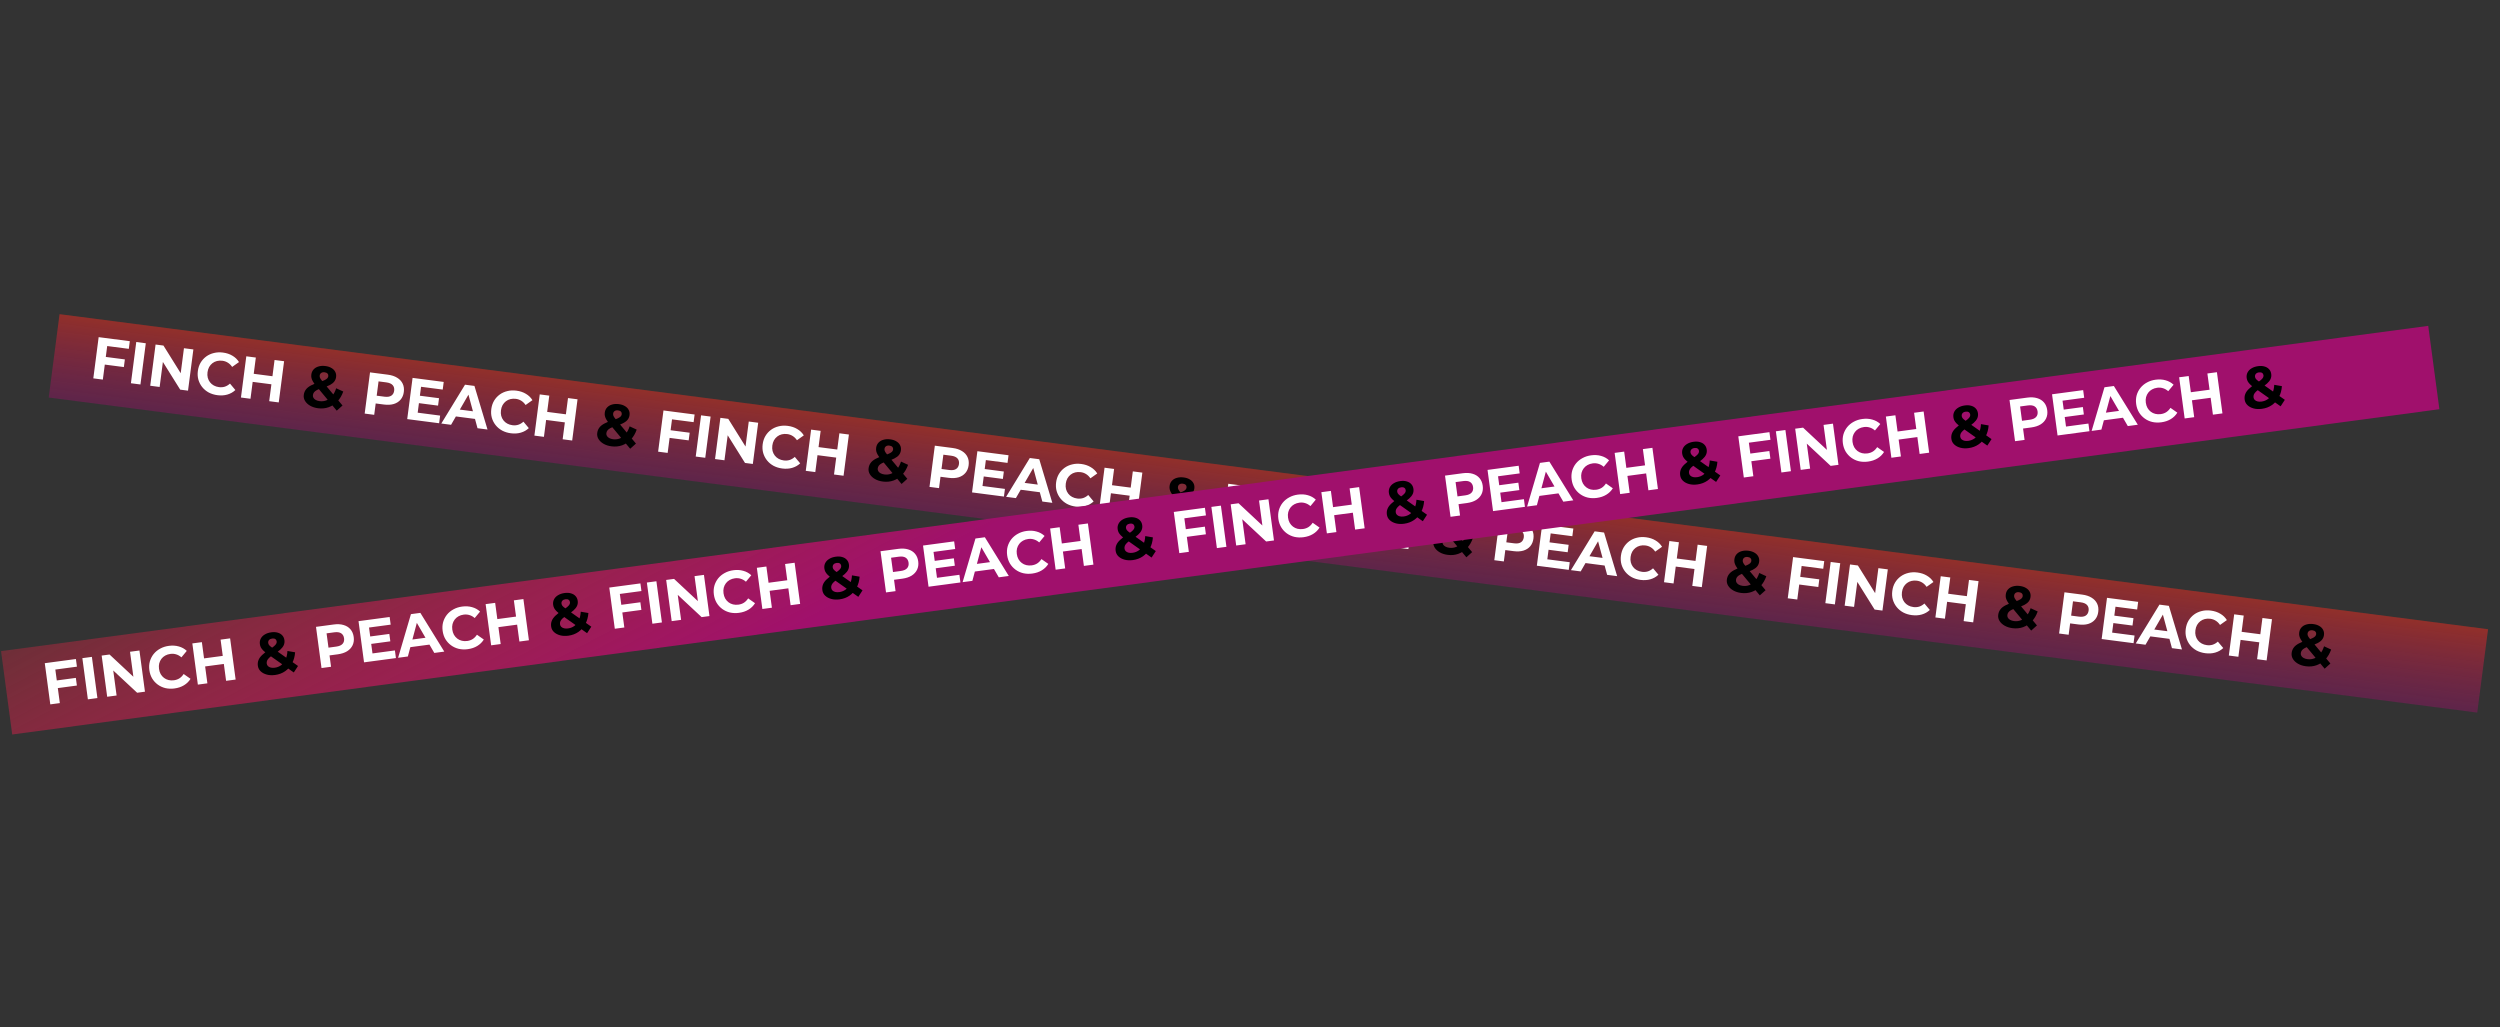 <svg width="1516" height="623" viewBox="0 0 1516 623" fill="none" xmlns="http://www.w3.org/2000/svg">
<rect x="0" y="0" width="1516" height="623" fill="#333333" stroke="none"/>
<rect x="36.104" y="190.503" width="1485" height="51" transform="rotate(7.392 36.104 190.503)" fill="url(#paint0_linear_43_1689)"/>
<path d="M63.721 216.387L75.716 217.944L75.114 222.585L63.118 221.028L63.721 216.387ZM62.365 230.187L56.582 229.436L59.825 204.446L78.711 206.897L78.109 211.538L65.007 209.838L62.365 230.187ZM79.383 232.396L82.626 207.406L88.41 208.156L85.166 233.147L79.383 232.396ZM91.097 233.916L94.341 208.926L99.124 209.547L111.533 229.454L109.213 229.153L111.548 211.16L117.26 211.901L114.017 236.891L109.268 236.275L96.824 216.364L99.144 216.665L96.809 234.658L91.097 233.916ZM131.833 239.639C129.906 239.389 128.149 238.847 126.563 238.012C125.004 237.156 123.694 236.066 122.631 234.742C121.569 233.418 120.794 231.926 120.308 230.266C119.845 228.609 119.736 226.84 119.98 224.96C120.224 223.079 120.781 221.397 121.652 219.913C122.546 218.432 123.676 217.187 125.041 216.178C126.43 215.172 127.985 214.467 129.708 214.061C131.434 213.632 133.272 213.544 135.224 213.797C137.39 214.078 139.292 214.712 140.93 215.699C142.596 216.666 143.929 217.952 144.931 219.558L140.773 222.504C140.043 221.417 139.185 220.567 138.2 219.955C137.218 219.319 136.108 218.921 134.87 218.761C133.704 218.609 132.608 218.661 131.583 218.915C130.558 219.169 129.642 219.607 128.835 220.228C128.028 220.849 127.359 221.622 126.828 222.545C126.321 223.471 125.99 224.53 125.835 225.72C125.681 226.91 125.731 228.017 125.985 229.042C126.263 230.071 126.712 230.988 127.334 231.795C127.955 232.602 128.729 233.259 129.655 233.766C130.582 234.274 131.628 234.603 132.794 234.754C134.032 234.915 135.205 234.825 136.314 234.485C137.426 234.121 138.475 233.495 139.462 232.607L142.73 236.516C141.352 237.813 139.732 238.729 137.872 239.262C136.036 239.798 134.023 239.924 131.833 239.639ZM166.492 218.291L172.275 219.042L169.032 244.032L163.248 243.281L166.492 218.291ZM151.895 241.808L146.112 241.057L149.356 216.067L155.139 216.817L151.895 241.808ZM165.007 233.091L152.797 231.506L153.432 226.615L165.641 228.2L165.007 233.091ZM221.139 250.795L224.383 225.805L235.2 227.209C237.437 227.499 239.317 228.119 240.84 229.066C242.365 229.99 243.481 231.188 244.185 232.659C244.89 234.13 245.12 235.805 244.876 237.686C244.635 239.542 243.986 241.091 242.929 242.334C241.873 243.576 240.487 244.461 238.773 244.989C237.062 245.493 235.088 245.6 232.85 245.309L225.246 244.322L228.155 242.05L226.922 251.546L221.139 250.795ZM228.072 242.692L225.858 239.61L233.141 240.555C234.926 240.787 236.308 240.579 237.288 239.932C238.267 239.284 238.845 238.282 239.021 236.926C239.2 235.545 238.899 234.417 238.117 233.541C237.335 232.665 236.052 232.111 234.267 231.88L226.984 230.934L229.911 228.519L228.072 242.692ZM254.194 239.912L266.225 241.473L265.642 245.971L253.611 244.41L254.194 239.912ZM253.288 250.249L266.89 252.014L266.288 256.655L246.938 254.144L250.182 229.154L269.067 231.605L268.465 236.246L255.327 234.541L253.288 250.249ZM267.605 256.826L281.987 233.282L287.699 234.023L295.63 260.464L289.561 259.676L283.285 236.427L285.57 236.724L273.531 257.596L267.605 256.826ZM273.869 252.194L275.974 248.002L288.827 249.671L289.828 254.266L273.869 252.194ZM309.778 262.736C307.85 262.486 306.094 261.943 304.508 261.108C302.949 260.252 301.638 259.163 300.576 257.839C299.514 256.515 298.739 255.023 298.253 253.363C297.79 251.705 297.681 249.936 297.925 248.056C298.169 246.176 298.726 244.494 299.597 243.009C300.491 241.528 301.62 240.283 302.986 239.275C304.375 238.269 305.93 237.563 307.653 237.158C309.378 236.728 311.217 236.64 313.169 236.893C315.335 237.175 317.237 237.809 318.875 238.796C320.541 239.762 321.874 241.049 322.876 242.655L318.718 245.6C317.988 244.513 317.13 243.664 316.145 243.052C315.162 242.416 314.052 242.018 312.815 241.857C311.649 241.706 310.553 241.757 309.528 242.011C308.502 242.266 307.586 242.703 306.78 243.325C305.973 243.946 305.304 244.718 304.773 245.642C304.265 246.568 303.934 247.626 303.78 248.816C303.626 250.006 303.675 251.114 303.93 252.139C304.207 253.167 304.657 254.085 305.278 254.892C305.9 255.698 306.674 256.355 307.6 256.863C308.526 257.37 309.573 257.7 310.739 257.851C311.977 258.012 313.15 257.922 314.259 257.582C315.371 257.218 316.42 256.592 317.407 255.703L320.675 259.613C319.296 260.91 317.677 261.825 315.817 262.358C313.981 262.894 311.968 263.02 309.778 262.736ZM344.437 241.388L350.22 242.138L346.977 267.129L341.193 266.378L344.437 241.388ZM329.84 264.904L324.057 264.154L327.3 239.163L333.084 239.914L329.84 264.904ZM342.951 256.187L330.742 254.603L331.377 249.712L343.586 251.296L342.951 256.187ZM406.223 260.842L418.218 262.399L417.616 267.04L405.62 265.483L406.223 260.842ZM404.867 274.643L399.084 273.892L402.327 248.902L421.213 251.353L420.611 255.994L407.508 254.293L404.867 274.643ZM421.885 276.851L425.128 251.861L430.912 252.612L427.668 277.602L421.885 276.851ZM433.599 278.372L436.843 253.381L441.626 254.002L454.035 273.909L451.715 273.608L454.05 255.615L459.762 256.356L456.519 281.347L451.77 280.73L439.326 260.819L441.646 261.12L439.311 279.113L433.599 278.372ZM474.335 284.095C472.407 283.845 470.651 283.302 469.065 282.467C467.506 281.611 466.196 280.521 465.133 279.198C464.071 277.874 463.296 276.382 462.81 274.721C462.347 273.064 462.238 271.295 462.482 269.415C462.726 267.535 463.283 265.853 464.154 264.368C465.048 262.887 466.177 261.642 467.543 260.633C468.932 259.628 470.487 258.922 472.21 258.517C473.936 258.087 475.774 257.999 477.726 258.252C479.892 258.533 481.794 259.168 483.432 260.155C485.098 261.121 486.431 262.407 487.433 264.014L483.275 266.959C482.545 265.872 481.687 265.023 480.702 264.411C479.72 263.775 478.61 263.377 477.372 263.216C476.206 263.065 475.11 263.116 474.085 263.37C473.06 263.624 472.144 264.062 471.337 264.683C470.53 265.305 469.861 266.077 469.33 267C468.823 267.927 468.492 268.985 468.337 270.175C468.183 271.365 468.233 272.473 468.487 273.498C468.765 274.526 469.214 275.444 469.836 276.25C470.457 277.057 471.231 277.714 472.157 278.222C473.084 278.729 474.13 279.059 475.296 279.21C476.534 279.371 477.707 279.281 478.816 278.941C479.928 278.577 480.977 277.951 481.964 277.062L485.232 280.971C483.854 282.269 482.234 283.184 480.374 283.717C478.538 284.253 476.525 284.379 474.335 284.095ZM508.994 262.746L514.777 263.497L511.534 288.487L505.75 287.737L508.994 262.746ZM494.397 286.263L488.614 285.513L491.858 260.522L497.641 261.273L494.397 286.263ZM507.509 277.546L495.299 275.962L495.934 271.071L508.143 272.655L507.509 277.546ZM563.641 295.251L566.885 270.26L577.702 271.664C579.939 271.955 581.819 272.574 583.342 273.522C584.867 274.446 585.982 275.643 586.687 277.114C587.392 278.585 587.622 280.261 587.378 282.141C587.137 283.997 586.488 285.547 585.431 286.789C584.375 288.031 582.989 288.916 581.275 289.444C579.564 289.948 577.59 290.055 575.352 289.765L567.748 288.778L570.657 286.505L569.424 296.001L563.641 295.251ZM570.574 287.148L568.36 284.065L575.643 285.01C577.428 285.242 578.81 285.034 579.79 284.387C580.769 283.74 581.347 282.738 581.523 281.381C581.702 280.001 581.401 278.872 580.619 277.997C579.837 277.121 578.554 276.567 576.769 276.335L569.486 275.39L572.413 272.975L570.574 287.148ZM596.696 284.367L608.727 285.929L608.144 290.427L596.113 288.865L596.696 284.367ZM595.79 294.704L609.392 296.47L608.79 301.111L589.44 298.599L592.684 273.609L611.569 276.06L610.967 280.701L597.829 278.996L595.79 294.704ZM610.107 301.282L624.489 277.737L630.201 278.479L638.132 304.919L632.063 304.132L625.787 280.882L628.072 281.179L616.033 302.051L610.107 301.282ZM616.371 296.65L618.476 292.458L631.329 294.126L632.33 298.721L616.371 296.65ZM652.28 307.191C650.352 306.941 648.596 306.399 647.01 305.563C645.451 304.708 644.14 303.618 643.078 302.294C642.016 300.97 641.241 299.478 640.755 297.818C640.292 296.161 640.183 294.392 640.427 292.512C640.671 290.631 641.228 288.949 642.099 287.465C642.993 285.984 644.122 284.739 645.488 283.73C646.877 282.724 648.432 282.019 650.155 281.613C651.88 281.184 653.719 281.096 655.671 281.349C657.837 281.63 659.739 282.264 661.377 283.251C663.043 284.218 664.376 285.504 665.378 287.11L661.22 290.056C660.49 288.969 659.632 288.119 658.647 287.507C657.664 286.871 656.554 286.473 655.317 286.313C654.151 286.161 653.055 286.213 652.03 286.467C651.004 286.721 650.088 287.159 649.282 287.78C648.475 288.401 647.806 289.174 647.275 290.097C646.767 291.023 646.436 292.082 646.282 293.272C646.128 294.462 646.177 295.569 646.432 296.594C646.709 297.623 647.159 298.54 647.78 299.347C648.402 300.154 649.176 300.811 650.102 301.318C651.028 301.826 652.075 302.155 653.241 302.306C654.479 302.467 655.652 302.377 656.761 302.037C657.873 301.673 658.922 301.047 659.909 300.159L663.177 304.068C661.798 305.365 660.179 306.281 658.319 306.814C656.483 307.35 654.47 307.476 652.28 307.191ZM686.939 285.843L692.722 286.594L689.479 311.584L683.695 310.833L686.939 285.843ZM672.342 309.36L666.559 308.609L669.802 283.619L675.586 284.369L672.342 309.36ZM685.453 300.643L673.244 299.058L673.879 294.167L686.088 295.752L685.453 300.643ZM748.725 305.298L760.72 306.855L760.118 311.496L748.122 309.939L748.725 305.298ZM747.369 319.098L741.586 318.347L744.829 293.357L763.715 295.808L763.113 300.449L750.01 298.749L747.369 319.098ZM764.387 321.307L767.63 296.316L773.414 297.067L770.17 322.057L764.387 321.307ZM776.101 322.827L779.345 297.837L784.128 298.458L796.537 318.365L794.217 318.063L796.552 300.07L802.264 300.812L799.021 325.802L794.272 325.186L781.828 305.274L784.148 305.576L781.813 323.569L776.101 322.827ZM816.837 328.55C814.909 328.3 813.153 327.757 811.567 326.922C810.008 326.067 808.698 324.977 807.635 323.653C806.573 322.329 805.798 320.837 805.312 319.177C804.849 317.519 804.74 315.751 804.984 313.87C805.228 311.99 805.785 310.308 806.656 308.824C807.55 307.342 808.679 306.097 810.045 305.089C811.434 304.083 812.989 303.378 814.712 302.972C816.438 302.542 818.276 302.454 820.228 302.708C822.394 302.989 824.296 303.623 825.934 304.61C827.6 305.576 828.933 306.863 829.935 308.469L825.777 311.414C825.047 310.327 824.189 309.478 823.204 308.866C822.222 308.23 821.112 307.832 819.874 307.671C818.708 307.52 817.612 307.571 816.587 307.826C815.562 308.08 814.646 308.518 813.839 309.139C813.032 309.76 812.363 310.533 811.832 311.456C811.325 312.382 810.994 313.44 810.839 314.63C810.685 315.82 810.734 316.928 810.989 317.953C811.267 318.982 811.716 319.899 812.338 320.706C812.959 321.513 813.733 322.17 814.659 322.677C815.586 323.185 816.632 323.514 817.798 323.665C819.036 323.826 820.209 323.736 821.318 323.396C822.43 323.032 823.479 322.406 824.466 321.518L827.734 325.427C826.356 326.724 824.736 327.639 822.876 328.172C821.04 328.709 819.027 328.834 816.837 328.55ZM851.496 307.202L857.279 307.952L854.036 332.943L848.252 332.192L851.496 307.202ZM836.899 330.719L831.116 329.968L834.36 304.978L840.143 305.728L836.899 330.719ZM850.01 322.002L837.801 320.417L838.436 315.526L850.645 317.111L850.01 322.002ZM906.143 339.706L909.386 314.716L920.204 316.12C922.441 316.41 924.321 317.029 925.844 317.977C927.369 318.901 928.484 320.099 929.189 321.57C929.894 323.041 930.124 324.716 929.88 326.596C929.639 328.453 928.99 330.002 927.933 331.245C926.877 332.487 925.491 333.372 923.777 333.9C922.066 334.404 920.092 334.51 917.854 334.22L910.25 333.233L913.159 330.96L911.926 340.457L906.143 339.706ZM913.076 331.603L910.862 328.521L918.145 329.466C919.93 329.697 921.312 329.49 922.292 328.842C923.271 328.195 923.849 327.193 924.025 325.836C924.204 324.456 923.903 323.328 923.121 322.452C922.339 321.576 921.056 321.022 919.271 320.791L911.988 319.845L914.915 317.43L913.076 331.603ZM939.198 328.822L951.229 330.384L950.646 334.882L938.614 333.321L939.198 328.822ZM938.292 339.16L951.894 340.925L951.292 345.566L931.942 343.055L935.186 318.064L954.071 320.516L953.469 325.157L940.331 323.452L938.292 339.16ZM952.609 345.737L966.991 322.193L972.703 322.934L980.634 349.375L974.565 348.587L968.289 325.338L970.574 325.634L958.535 346.506L952.609 345.737ZM958.873 341.105L960.978 336.913L973.831 338.581L974.832 343.176L958.873 341.105ZM994.782 351.647C992.854 351.397 991.098 350.854 989.512 350.019C987.953 349.163 986.642 348.073 985.58 346.75C984.517 345.426 983.743 343.934 983.257 342.273C982.794 340.616 982.685 338.847 982.929 336.967C983.173 335.087 983.73 333.404 984.601 331.92C985.495 330.439 986.624 329.194 987.99 328.185C989.378 327.18 990.934 326.474 992.657 326.068C994.382 325.639 996.221 325.551 998.173 325.804C1000.34 326.085 1002.24 326.719 1003.88 327.707C1005.54 328.673 1006.88 329.959 1007.88 331.566L1003.72 334.511C1002.99 333.424 1002.13 332.574 1001.15 331.963C1000.17 331.327 999.056 330.929 997.819 330.768C996.653 330.617 995.557 330.668 994.532 330.922C993.506 331.176 992.59 331.614 991.784 332.235C990.977 332.857 990.308 333.629 989.777 334.552C989.269 335.479 988.938 336.537 988.784 337.727C988.629 338.917 988.679 340.025 988.933 341.05C989.211 342.078 989.661 342.996 990.282 343.802C990.904 344.609 991.678 345.266 992.604 345.774C993.53 346.281 994.577 346.61 995.743 346.762C996.981 346.922 998.154 346.833 999.263 346.493C1000.37 346.129 1001.42 345.503 1002.41 344.614L1005.68 348.523C1004.3 349.821 1002.68 350.736 1000.82 351.269C998.985 351.805 996.972 351.931 994.782 351.647ZM1029.44 330.298L1035.22 331.049L1031.98 356.039L1026.2 355.289L1029.44 330.298ZM1014.84 353.815L1009.06 353.064L1012.3 328.074L1018.09 328.825L1014.84 353.815ZM1027.96 345.098L1015.75 343.514L1016.38 338.623L1028.59 340.207L1027.96 345.098ZM1091.23 349.753L1103.22 351.31L1102.62 355.951L1090.62 354.394L1091.23 349.753ZM1089.87 363.553L1084.09 362.803L1087.33 337.812L1106.22 340.264L1105.61 344.905L1092.51 343.204L1089.87 363.553ZM1106.89 365.762L1110.13 340.772L1115.92 341.522L1112.67 366.513L1106.89 365.762ZM1118.6 367.283L1121.85 342.292L1126.63 342.913L1139.04 362.82L1136.72 362.519L1139.05 344.526L1144.77 345.267L1141.52 370.258L1136.77 369.641L1124.33 349.73L1126.65 350.031L1124.31 368.024L1118.6 367.283ZM1159.34 373.006C1157.41 372.755 1155.65 372.213 1154.07 371.378C1152.51 370.522 1151.2 369.432 1150.14 368.108C1149.07 366.785 1148.3 365.293 1147.81 363.632C1147.35 361.975 1147.24 360.206 1147.49 358.326C1147.73 356.446 1148.29 354.763 1149.16 353.279C1150.05 351.798 1151.18 350.553 1152.55 349.544C1153.94 348.539 1155.49 347.833 1157.21 347.427C1158.94 346.998 1160.78 346.91 1162.73 347.163C1164.9 347.444 1166.8 348.078 1168.44 349.065C1170.1 350.032 1171.44 351.318 1172.44 352.925L1168.28 355.87C1167.55 354.783 1166.69 353.933 1165.71 353.321C1164.72 352.686 1163.61 352.287 1162.38 352.127C1161.21 351.975 1160.11 352.027 1159.09 352.281C1158.06 352.535 1157.15 352.973 1156.34 353.594C1155.53 354.216 1154.87 354.988 1154.33 355.911C1153.83 356.838 1153.5 357.896 1153.34 359.086C1153.19 360.276 1153.24 361.383 1153.49 362.409C1153.77 363.437 1154.22 364.355 1154.84 365.161C1155.46 365.968 1156.23 366.625 1157.16 367.132C1158.09 367.64 1159.13 367.969 1160.3 368.121C1161.54 368.281 1162.71 368.192 1163.82 367.852C1164.93 367.488 1165.98 366.862 1166.97 365.973L1170.24 369.882C1168.86 371.18 1167.24 372.095 1165.38 372.628C1163.54 373.164 1161.53 373.29 1159.34 373.006ZM1194 351.657L1199.78 352.408L1196.54 377.398L1190.75 376.648L1194 351.657ZM1179.4 375.174L1173.62 374.423L1176.86 349.433L1182.65 350.184L1179.4 375.174ZM1192.51 366.457L1180.3 364.872L1180.94 359.981L1193.15 361.566L1192.51 366.457ZM1248.64 384.162L1251.89 359.171L1262.71 360.575C1264.94 360.866 1266.82 361.485 1268.35 362.433C1269.87 363.357 1270.99 364.554 1271.69 366.025C1272.4 367.496 1272.63 369.172 1272.38 371.052C1272.14 372.908 1271.49 374.458 1270.44 375.7C1269.38 376.942 1267.99 377.827 1266.28 378.355C1264.57 378.859 1262.59 378.966 1260.36 378.675L1252.75 377.688L1255.66 375.416L1254.43 384.912L1248.64 384.162ZM1255.58 376.058L1253.36 372.976L1260.65 373.921C1262.43 374.153 1263.81 373.945 1264.79 373.298C1265.77 372.65 1266.35 371.649 1266.53 370.292C1266.71 368.911 1266.4 367.783 1265.62 366.907C1264.84 366.031 1263.56 365.478 1261.77 365.246L1254.49 364.301L1257.42 361.885L1255.58 376.058ZM1281.7 373.278L1293.73 374.839L1293.15 379.338L1281.12 377.776L1281.7 373.278ZM1280.79 383.615L1294.4 385.381L1293.79 390.022L1274.44 387.51L1277.69 362.52L1296.57 364.971L1295.97 369.612L1282.83 367.907L1280.79 383.615ZM1295.11 390.193L1309.49 366.648L1315.21 367.389L1323.14 393.83L1317.07 393.042L1310.79 369.793L1313.08 370.09L1301.04 390.962L1295.11 390.193ZM1301.38 385.56L1303.48 381.369L1316.33 383.037L1317.33 387.632L1301.38 385.56ZM1337.28 396.102C1335.36 395.852 1333.6 395.309 1332.01 394.474C1330.46 393.619 1329.14 392.529 1328.08 391.205C1327.02 389.881 1326.25 388.389 1325.76 386.729C1325.3 385.071 1325.19 383.303 1325.43 381.422C1325.68 379.542 1326.23 377.86 1327.1 376.376C1328 374.894 1329.13 373.649 1330.49 372.641C1331.88 371.635 1333.44 370.93 1335.16 370.524C1336.88 370.094 1338.72 370.006 1340.67 370.26C1342.84 370.541 1344.74 371.175 1346.38 372.162C1348.05 373.128 1349.38 374.415 1350.38 376.021L1346.22 378.966C1345.49 377.879 1344.64 377.03 1343.65 376.418C1342.67 375.782 1341.56 375.384 1340.32 375.223C1339.15 375.072 1338.06 375.123 1337.03 375.378C1336.01 375.632 1335.09 376.069 1334.29 376.691C1333.48 377.312 1332.81 378.084 1332.28 379.008C1331.77 379.934 1331.44 380.992 1331.29 382.182C1331.13 383.372 1331.18 384.48 1331.44 385.505C1331.71 386.534 1332.16 387.451 1332.78 388.258C1333.41 389.064 1334.18 389.722 1335.11 390.229C1336.03 390.736 1337.08 391.066 1338.24 391.217C1339.48 391.378 1340.66 391.288 1341.76 390.948C1342.88 390.584 1343.93 389.958 1344.91 389.07L1348.18 392.979C1346.8 394.276 1345.18 395.191 1343.32 395.724C1341.49 396.26 1339.47 396.386 1337.28 396.102ZM1371.94 374.754L1377.73 375.504L1374.48 400.495L1368.7 399.744L1371.94 374.754ZM1357.35 398.271L1351.56 397.52L1354.81 372.53L1360.59 373.28L1357.35 398.271ZM1370.46 389.554L1358.25 387.969L1358.88 383.078L1371.09 384.663L1370.46 389.554Z" fill="white"/>
<path d="M192.853 247.56C191.021 247.322 189.429 246.813 188.078 246.032C186.727 245.252 185.702 244.296 185.002 243.164C184.302 242.033 184.038 240.801 184.211 239.468C184.372 238.23 184.789 237.159 185.463 236.254C186.14 235.326 187.129 234.51 188.431 233.808C189.735 233.082 191.357 232.421 193.298 231.826C194.711 231.38 195.83 230.969 196.653 230.592C197.476 230.214 198.071 229.832 198.436 229.443C198.804 229.031 199.017 228.599 199.076 228.147C199.156 227.528 199.007 227.001 198.628 226.564C198.273 226.131 197.69 225.862 196.881 225.757C196.024 225.645 195.33 225.773 194.799 226.14C194.267 226.506 193.958 227.023 193.871 227.689C193.825 228.046 193.85 228.413 193.947 228.788C194.046 229.14 194.269 229.568 194.615 230.073C194.964 230.554 195.462 231.187 196.111 231.973L207.699 245.893L204.206 249.033L191.428 233.652C190.693 232.783 190.12 231.982 189.706 231.251C189.293 230.52 189.009 229.817 188.855 229.144C188.724 228.473 188.703 227.793 188.793 227.103C188.95 225.889 189.411 224.86 190.174 224.015C190.937 223.17 191.934 222.573 193.165 222.225C194.399 221.853 195.802 221.769 197.372 221.972C198.824 222.161 200.043 222.561 201.028 223.173C202.041 223.764 202.789 224.527 203.272 225.461C203.78 226.398 203.957 227.462 203.802 228.652C203.666 229.699 203.279 230.629 202.641 231.441C202.007 232.23 201.08 232.933 199.863 233.549C198.669 234.169 197.129 234.755 195.242 235.309C193.957 235.699 192.924 236.109 192.142 236.54C191.387 236.951 190.82 237.397 190.443 237.881C190.066 238.364 189.835 238.927 189.752 239.57C189.675 240.165 189.784 240.724 190.079 241.246C190.398 241.771 190.874 242.208 191.506 242.557C192.139 242.905 192.907 243.138 193.811 243.255C195.263 243.444 196.639 243.283 197.94 242.774C199.243 242.242 200.398 241.363 201.404 240.138C202.437 238.893 203.257 237.33 203.864 235.448L208.146 237.42C207.331 239.782 206.165 241.773 204.648 243.391C203.131 245.009 201.369 246.184 199.362 246.916C197.355 247.648 195.186 247.862 192.853 247.56ZM370.798 270.656C368.966 270.418 367.374 269.909 366.023 269.129C364.672 268.348 363.647 267.393 362.947 266.261C362.246 265.129 361.983 263.897 362.156 262.564C362.316 261.327 362.734 260.256 363.408 259.351C364.085 258.422 365.074 257.607 366.375 256.904C367.68 256.178 369.302 255.518 371.243 254.923C372.656 254.477 373.774 254.065 374.598 253.688C375.421 253.311 376.015 252.928 376.38 252.54C376.749 252.128 376.962 251.696 377.021 251.244C377.101 250.625 376.952 250.097 376.573 249.661C376.217 249.227 375.635 248.958 374.826 248.853C373.969 248.742 373.275 248.87 372.743 249.236C372.212 249.603 371.903 250.119 371.816 250.786C371.77 251.143 371.795 251.509 371.891 251.885C371.991 252.236 372.214 252.665 372.56 253.169C372.909 253.65 373.407 254.284 374.056 255.07L385.644 268.989L382.151 272.13L369.372 256.749C368.638 255.879 368.065 255.079 367.651 254.347C367.238 253.616 366.954 252.914 366.799 252.24C366.669 251.57 366.648 250.89 366.738 250.199C366.895 248.985 367.355 247.956 368.118 247.111C368.882 246.267 369.879 245.67 371.11 245.322C372.344 244.949 373.746 244.865 375.317 245.069C376.769 245.257 377.988 245.658 378.973 246.27C379.985 246.861 380.734 247.623 381.217 248.557C381.725 249.495 381.901 250.558 381.747 251.748C381.611 252.795 381.224 253.725 380.586 254.538C379.951 255.327 379.025 256.029 377.808 256.646C376.614 257.265 375.074 257.852 373.187 258.406C371.902 258.796 370.869 259.206 370.087 259.637C369.332 260.047 368.765 260.494 368.388 260.977C368.011 261.461 367.78 262.024 367.697 262.666C367.62 263.261 367.729 263.82 368.024 264.343C368.343 264.868 368.819 265.305 369.451 265.653C370.083 266.001 370.852 266.234 371.756 266.352C373.208 266.54 374.584 266.38 375.884 265.871C377.188 265.338 378.343 264.46 379.349 263.235C380.381 261.99 381.202 260.426 381.809 258.545L386.091 260.516C385.276 262.879 384.11 264.869 382.593 266.488C381.076 268.106 379.314 269.281 377.307 270.013C375.3 270.744 373.131 270.959 370.798 270.656ZM535.355 292.015C533.523 291.777 531.931 291.268 530.58 290.488C529.229 289.707 528.204 288.751 527.504 287.62C526.804 286.488 526.54 285.256 526.713 283.923C526.874 282.686 527.291 281.614 527.965 280.71C528.642 279.781 529.631 278.966 530.933 278.263C532.237 277.537 533.859 276.877 535.8 276.281C537.213 275.836 538.332 275.424 539.155 275.047C539.978 274.67 540.573 274.287 540.938 273.899C541.306 273.487 541.519 273.055 541.578 272.602C541.658 271.984 541.509 271.456 541.13 271.02C540.775 270.586 540.192 270.317 539.383 270.212C538.526 270.101 537.832 270.229 537.301 270.595C536.769 270.962 536.46 271.478 536.373 272.145C536.327 272.502 536.352 272.868 536.449 273.244C536.548 273.595 536.771 274.024 537.117 274.528C537.466 275.009 537.964 275.643 538.613 276.429L550.201 290.348L546.708 293.489L533.93 278.108C533.195 277.238 532.622 276.438 532.208 275.706C531.795 274.975 531.511 274.273 531.356 273.599C531.226 272.929 531.205 272.248 531.295 271.558C531.452 270.344 531.913 269.315 532.676 268.47C533.439 267.625 534.436 267.029 535.667 266.68C536.901 266.308 538.304 266.224 539.874 266.428C541.326 266.616 542.545 267.016 543.53 267.628C544.543 268.22 545.291 268.982 545.774 269.916C546.282 270.853 546.459 271.917 546.304 273.107C546.168 274.154 545.781 275.084 545.143 275.897C544.509 276.686 543.582 277.388 542.365 278.005C541.171 278.624 539.631 279.211 537.744 279.765C536.459 280.154 535.426 280.565 534.644 280.996C533.889 281.406 533.322 281.853 532.945 282.336C532.568 282.82 532.337 283.383 532.254 284.025C532.177 284.62 532.286 285.179 532.581 285.701C532.9 286.227 533.376 286.664 534.008 287.012C534.641 287.36 535.409 287.593 536.313 287.711C537.765 287.899 539.141 287.739 540.442 287.23C541.745 286.697 542.9 285.819 543.906 284.594C544.939 283.348 545.759 281.785 546.366 279.904L550.648 281.875C549.833 284.238 548.667 286.228 547.15 287.847C545.633 289.465 543.871 290.64 541.864 291.371C539.857 292.103 537.688 292.318 535.355 292.015ZM713.3 315.112C711.468 314.874 709.876 314.365 708.525 313.584C707.174 312.804 706.149 311.848 705.449 310.716C704.748 309.585 704.485 308.353 704.658 307.02C704.818 305.782 705.236 304.711 705.91 303.806C706.587 302.878 707.576 302.062 708.877 301.36C710.182 300.634 711.804 299.973 713.745 299.378C715.158 298.932 716.276 298.521 717.1 298.143C717.923 297.766 718.517 297.384 718.882 296.995C719.251 296.583 719.464 296.151 719.523 295.699C719.603 295.08 719.454 294.553 719.075 294.116C718.719 293.683 718.137 293.414 717.328 293.309C716.471 293.197 715.777 293.325 715.245 293.692C714.714 294.058 714.405 294.575 714.318 295.241C714.272 295.598 714.297 295.965 714.393 296.34C714.493 296.692 714.716 297.12 715.062 297.625C715.411 298.106 715.909 298.739 716.557 299.525L728.146 313.445L724.653 316.585L711.874 301.204C711.14 300.335 710.567 299.534 710.153 298.803C709.74 298.072 709.456 297.369 709.301 296.696C709.171 296.025 709.15 295.345 709.24 294.655C709.397 293.441 709.857 292.412 710.62 291.567C711.384 290.722 712.381 290.125 713.612 289.777C714.846 289.405 716.248 289.32 717.819 289.524C719.271 289.713 720.49 290.113 721.475 290.725C722.487 291.316 723.236 292.079 723.719 293.013C724.227 293.95 724.403 295.014 724.249 296.204C724.113 297.251 723.726 298.181 723.088 298.993C722.453 299.782 721.527 300.485 720.31 301.101C719.116 301.721 717.576 302.307 715.689 302.861C714.404 303.251 713.371 303.661 712.589 304.092C711.834 304.503 711.267 304.949 710.89 305.433C710.513 305.916 710.282 306.479 710.199 307.122C710.122 307.717 710.231 308.276 710.526 308.798C710.845 309.323 711.321 309.76 711.953 310.109C712.585 310.457 713.354 310.69 714.258 310.807C715.71 310.996 717.086 310.835 718.386 310.326C719.69 309.794 720.845 308.915 721.851 307.69C722.883 306.445 723.703 304.882 724.311 303L728.593 304.972C727.778 307.334 726.612 309.325 725.095 310.943C723.578 312.561 721.816 313.736 719.809 314.468C717.802 315.2 715.633 315.414 713.3 315.112ZM877.857 336.47C876.025 336.233 874.433 335.723 873.082 334.943C871.731 334.163 870.706 333.207 870.006 332.075C869.306 330.944 869.042 329.712 869.215 328.379C869.376 327.141 869.793 326.07 870.467 325.165C871.144 324.237 872.133 323.421 873.435 322.719C874.739 321.993 876.361 321.332 878.302 320.737C879.715 320.291 880.834 319.88 881.657 319.502C882.48 319.125 883.075 318.742 883.44 318.354C883.808 317.942 884.021 317.51 884.08 317.058C884.16 316.439 884.011 315.911 883.632 315.475C883.277 315.042 882.694 314.773 881.885 314.668C881.028 314.556 880.334 314.684 879.803 315.051C879.271 315.417 878.962 315.934 878.875 316.6C878.829 316.957 878.854 317.323 878.951 317.699C879.05 318.051 879.273 318.479 879.619 318.984C879.968 319.465 880.466 320.098 881.115 320.884L892.703 334.803L889.21 337.944L876.432 322.563C875.697 321.693 875.124 320.893 874.71 320.162C874.297 319.43 874.013 318.728 873.858 318.055C873.728 317.384 873.707 316.704 873.797 316.014C873.954 314.8 874.415 313.77 875.178 312.926C875.941 312.081 876.938 311.484 878.169 311.136C879.403 310.764 880.806 310.679 882.376 310.883C883.828 311.072 885.047 311.472 886.032 312.084C887.045 312.675 887.793 313.438 888.276 314.372C888.784 315.309 888.961 316.372 888.806 317.562C888.67 318.61 888.283 319.54 887.645 320.352C887.011 321.141 886.084 321.844 884.867 322.46C883.673 323.08 882.133 323.666 880.246 324.22C878.961 324.61 877.928 325.02 877.146 325.451C876.391 325.861 875.824 326.308 875.447 326.792C875.07 327.275 874.839 327.838 874.756 328.481C874.679 329.076 874.788 329.634 875.083 330.157C875.402 330.682 875.878 331.119 876.51 331.467C877.143 331.816 877.911 332.049 878.815 332.166C880.267 332.354 881.643 332.194 882.944 331.685C884.247 331.153 885.402 330.274 886.408 329.049C887.441 327.804 888.261 326.24 888.868 324.359L893.15 326.33C892.335 328.693 891.169 330.684 889.652 332.302C888.135 333.92 886.373 335.095 884.366 335.827C882.359 336.559 880.19 336.773 877.857 336.47ZM1055.8 359.567C1053.97 359.329 1052.38 358.82 1051.03 358.04C1049.68 357.259 1048.65 356.303 1047.95 355.172C1047.25 354.04 1046.99 352.808 1047.16 351.475C1047.32 350.238 1047.74 349.166 1048.41 348.262C1049.09 347.333 1050.08 346.518 1051.38 345.815C1052.68 345.089 1054.31 344.428 1056.25 343.833C1057.66 343.388 1058.78 342.976 1059.6 342.599C1060.43 342.222 1061.02 341.839 1061.38 341.451C1061.75 341.039 1061.97 340.607 1062.02 340.154C1062.1 339.536 1061.96 339.008 1061.58 338.572C1061.22 338.138 1060.64 337.869 1059.83 337.764C1058.97 337.653 1058.28 337.781 1057.75 338.147C1057.22 338.514 1056.91 339.03 1056.82 339.697C1056.77 340.054 1056.8 340.42 1056.9 340.796C1056.99 341.147 1057.22 341.576 1057.56 342.08C1057.91 342.561 1058.41 343.195 1059.06 343.981L1070.65 357.9L1067.15 361.041L1054.38 345.66C1053.64 344.79 1053.07 343.99 1052.66 343.258C1052.24 342.527 1051.96 341.825 1051.8 341.151C1051.67 340.481 1051.65 339.8 1051.74 339.11C1051.9 337.896 1052.36 336.867 1053.12 336.022C1053.89 335.177 1054.88 334.581 1056.11 334.232C1057.35 333.86 1058.75 333.776 1060.32 333.98C1061.77 334.168 1062.99 334.568 1063.98 335.18C1064.99 335.772 1065.74 336.534 1066.22 337.468C1066.73 338.405 1066.91 339.469 1066.75 340.659C1066.62 341.706 1066.23 342.636 1065.59 343.449C1064.96 344.238 1064.03 344.94 1062.81 345.557C1061.62 346.176 1060.08 346.763 1058.19 347.317C1056.91 347.706 1055.87 348.117 1055.09 348.548C1054.34 348.958 1053.77 349.405 1053.39 349.888C1053.01 350.372 1052.78 350.935 1052.7 351.577C1052.62 352.172 1052.73 352.731 1053.03 353.253C1053.35 353.779 1053.82 354.216 1054.45 354.564C1055.09 354.912 1055.86 355.145 1056.76 355.262C1058.21 355.451 1059.59 355.291 1060.89 354.782C1062.19 354.249 1063.35 353.37 1064.35 352.146C1065.39 350.9 1066.21 349.337 1066.81 347.455L1071.09 349.427C1070.28 351.79 1069.11 353.78 1067.6 355.398C1066.08 357.017 1064.32 358.192 1062.31 358.923C1060.3 359.655 1058.13 359.87 1055.8 359.567ZM1220.36 380.926C1218.53 380.688 1216.93 380.179 1215.58 379.398C1214.23 378.618 1213.21 377.662 1212.51 376.531C1211.81 375.399 1211.54 374.167 1211.72 372.834C1211.88 371.596 1212.29 370.525 1212.97 369.621C1213.65 368.692 1214.64 367.877 1215.94 367.174C1217.24 366.448 1218.86 365.787 1220.8 365.192C1222.22 364.746 1223.34 364.335 1224.16 363.958C1224.98 363.581 1225.58 363.198 1225.94 362.81C1226.31 362.398 1226.52 361.965 1226.58 361.513C1226.66 360.894 1226.51 360.367 1226.13 359.93C1225.78 359.497 1225.2 359.228 1224.39 359.123C1223.53 359.012 1222.84 359.139 1222.3 359.506C1221.77 359.873 1221.46 360.389 1221.38 361.056C1221.33 361.413 1221.36 361.779 1221.45 362.154C1221.55 362.506 1221.77 362.934 1222.12 363.439C1222.47 363.92 1222.97 364.553 1223.62 365.339L1235.21 379.259L1231.71 382.399L1218.93 367.019C1218.2 366.149 1217.63 365.348 1217.21 364.617C1216.8 363.886 1216.52 363.183 1216.36 362.51C1216.23 361.84 1216.21 361.159 1216.3 360.469C1216.46 359.255 1216.92 358.226 1217.68 357.381C1218.44 356.536 1219.44 355.94 1220.67 355.591C1221.91 355.219 1223.31 355.135 1224.88 355.339C1226.33 355.527 1227.55 355.927 1228.53 356.539C1229.55 357.13 1230.29 357.893 1230.78 358.827C1231.29 359.764 1231.46 360.828 1231.31 362.018C1231.17 363.065 1230.79 363.995 1230.15 364.808C1229.51 365.596 1228.59 366.299 1227.37 366.916C1226.18 367.535 1224.63 368.122 1222.75 368.675C1221.46 369.065 1220.43 369.476 1219.65 369.907C1218.89 370.317 1218.33 370.764 1217.95 371.247C1217.57 371.731 1217.34 372.294 1217.26 372.936C1217.18 373.531 1217.29 374.09 1217.58 374.612C1217.9 375.138 1218.38 375.574 1219.01 375.923C1219.64 376.271 1220.41 376.504 1221.32 376.621C1222.77 376.81 1224.15 376.65 1225.45 376.141C1226.75 375.608 1227.9 374.729 1228.91 373.505C1229.94 372.259 1230.76 370.696 1231.37 368.814L1235.65 370.786C1234.84 373.149 1233.67 375.139 1232.15 376.757C1230.64 378.376 1228.88 379.551 1226.87 380.282C1224.86 381.014 1222.69 381.229 1220.36 380.926ZM1398.3 404.022C1396.47 403.784 1394.88 403.275 1393.53 402.495C1392.18 401.715 1391.15 400.759 1390.45 399.627C1389.75 398.496 1389.49 397.263 1389.66 395.931C1389.82 394.693 1390.24 393.622 1390.91 392.717C1391.59 391.789 1392.58 390.973 1393.88 390.271C1395.19 389.545 1396.81 388.884 1398.75 388.289C1400.16 387.843 1401.28 387.431 1402.1 387.054C1402.93 386.677 1403.52 386.294 1403.89 385.906C1404.25 385.494 1404.47 385.062 1404.53 384.61C1404.61 383.991 1404.46 383.463 1404.08 383.027C1403.72 382.594 1403.14 382.324 1402.33 382.219C1401.48 382.108 1400.78 382.236 1400.25 382.603C1399.72 382.969 1399.41 383.486 1399.32 384.152C1399.28 384.509 1399.3 384.875 1399.4 385.251C1399.5 385.603 1399.72 386.031 1400.07 386.536C1400.41 387.017 1400.91 387.65 1401.56 388.436L1413.15 402.355L1409.66 405.496L1396.88 390.115C1396.14 389.245 1395.57 388.445 1395.16 387.714C1394.74 386.982 1394.46 386.28 1394.31 385.606C1394.17 384.936 1394.15 384.256 1394.24 383.566C1394.4 382.352 1394.86 381.322 1395.62 380.478C1396.39 379.633 1397.38 379.036 1398.62 378.688C1399.85 378.315 1401.25 378.231 1402.82 378.435C1404.28 378.624 1405.49 379.024 1406.48 379.636C1407.49 380.227 1408.24 380.99 1408.72 381.924C1409.23 382.861 1409.41 383.924 1409.25 385.114C1409.12 386.162 1408.73 387.092 1408.09 387.904C1407.46 388.693 1406.53 389.396 1405.31 390.012C1404.12 390.632 1402.58 391.218 1400.69 391.772C1399.41 392.162 1398.37 392.572 1397.59 393.003C1396.84 393.413 1396.27 393.86 1395.89 394.344C1395.52 394.827 1395.29 395.39 1395.2 396.033C1395.13 396.628 1395.23 397.186 1395.53 397.709C1395.85 398.234 1396.32 398.671 1396.96 399.019C1397.59 399.368 1398.36 399.6 1399.26 399.718C1400.71 399.906 1402.09 399.746 1403.39 399.237C1404.69 398.705 1405.85 397.826 1406.85 396.601C1407.89 395.356 1408.71 393.792 1409.31 391.911L1413.6 393.882C1412.78 396.245 1411.62 398.236 1410.1 399.854C1408.58 401.472 1406.82 402.647 1404.81 403.379C1402.81 404.111 1400.64 404.325 1398.3 404.022Z" fill="black"/>
<rect x="0.628" y="394.841" width="1485" height="51" transform="rotate(-7.633 0.628 394.841)" fill="url(#paint1_linear_43_1689)"/>
<path d="M34.01 412.68L45.999 411.074L46.62 415.713L34.632 417.319L34.01 412.68ZM36.279 426.36L30.498 427.134L27.152 402.158L46.028 399.629L46.649 404.268L33.554 406.022L36.279 426.36ZM53.287 424.082L49.941 399.105L55.721 398.33L59.067 423.307L53.287 424.082ZM64.995 422.513L61.649 397.536L66.43 396.896L83.576 412.905L81.256 413.216L78.847 395.232L84.556 394.468L87.902 419.445L83.157 420.08L65.975 404.076L68.295 403.765L70.704 421.748L64.995 422.513ZM105.822 417.48C103.895 417.738 102.058 417.669 100.31 417.274C98.583 416.851 97.034 416.139 95.665 415.136C94.296 414.133 93.161 412.892 92.261 411.415C91.385 409.934 90.82 408.254 90.569 406.375C90.317 404.496 90.419 402.726 90.875 401.067C91.354 399.405 92.123 397.91 93.18 396.581C94.26 395.25 95.58 394.165 97.138 393.327C98.694 392.465 100.447 391.903 102.397 391.642C104.562 391.352 106.563 391.471 108.402 392C110.261 392.501 111.882 393.398 113.266 394.69L110.014 398.612C109.027 397.752 107.979 397.154 106.868 396.818C105.755 396.459 104.579 396.362 103.342 396.528C102.177 396.684 101.132 397.017 100.208 397.529C99.283 398.04 98.512 398.7 97.894 399.509C97.276 400.319 96.83 401.238 96.556 402.267C96.306 403.294 96.261 404.401 96.42 405.591C96.58 406.78 96.915 407.837 97.426 408.761C97.961 409.683 98.633 410.452 99.443 411.07C100.252 411.688 101.17 412.122 102.196 412.372C103.222 412.622 104.318 412.669 105.484 412.513C106.721 412.347 107.831 411.956 108.814 411.34C109.793 410.701 110.644 409.824 111.367 408.71L115.537 411.638C114.542 413.249 113.215 414.552 111.557 415.549C109.922 416.543 108.011 417.187 105.822 417.48ZM133.761 387.876L139.542 387.102L142.888 412.079L137.107 412.853L133.761 387.876ZM125.761 414.373L119.98 415.147L116.634 390.17L122.415 389.396L125.761 414.373ZM136.164 402.555L123.961 404.19L123.306 399.301L135.509 397.667L136.164 402.555ZM194.967 405.102L191.621 380.125L202.432 378.677C204.668 378.377 206.644 378.488 208.361 379.009C210.074 379.506 211.461 380.373 212.523 381.611C213.585 382.849 214.242 384.408 214.493 386.287C214.742 388.142 214.517 389.807 213.818 391.281C213.12 392.754 212.011 393.968 210.493 394.922C208.971 395.853 207.092 396.468 204.856 396.767L197.255 397.785L199.476 394.836L200.747 404.328L194.967 405.102ZM199.562 395.479L196.624 393.075L203.903 392.1C205.688 391.861 206.969 391.302 207.747 390.423C208.525 389.544 208.823 388.427 208.642 387.071C208.457 385.691 207.873 384.68 206.891 384.036C205.909 383.393 204.526 383.191 202.742 383.43L195.463 384.405L197.664 381.313L199.562 395.479ZM224.07 386.021L236.095 384.41L236.697 388.906L224.673 390.517L224.07 386.021ZM225.875 396.24L239.47 394.419L240.091 399.057L220.752 401.648L217.406 376.671L236.281 374.142L236.903 378.781L223.772 380.54L225.875 396.24ZM241.408 398.881L249.194 372.412L254.903 371.648L269.418 395.128L263.352 395.941L251.263 375.114L253.547 374.808L247.331 398.087L241.408 398.881ZM246.257 392.783L247.203 388.189L260.049 386.468L262.207 390.646L246.257 392.783ZM283.671 393.655C281.744 393.913 279.907 393.844 278.159 393.449C276.432 393.027 274.883 392.314 273.514 391.311C272.145 390.308 271.01 389.067 270.11 387.59C269.233 386.109 268.669 384.429 268.418 382.55C268.166 380.671 268.268 378.901 268.723 377.242C269.203 375.58 269.971 374.085 271.028 372.757C272.109 371.425 273.429 370.34 274.987 369.502C276.543 368.64 278.295 368.078 280.246 367.817C282.411 367.527 284.412 367.646 286.251 368.175C288.11 368.676 289.731 369.573 291.115 370.865L287.863 374.787C286.876 373.927 285.827 373.329 284.717 372.993C283.603 372.634 282.428 372.537 281.191 372.703C280.026 372.859 278.981 373.193 278.056 373.704C277.132 374.215 276.361 374.875 275.743 375.684C275.125 376.494 274.679 377.413 274.405 378.443C274.155 379.469 274.11 380.577 274.269 381.766C274.429 382.955 274.764 384.012 275.275 384.937C275.81 385.858 276.482 386.627 277.291 387.245C278.101 387.863 279.018 388.297 280.045 388.547C281.071 388.797 282.167 388.844 283.333 388.688C284.569 388.522 285.679 388.131 286.662 387.515C287.642 386.876 288.493 385.999 289.216 384.885L293.385 387.813C292.39 389.424 291.064 390.727 289.405 391.724C287.771 392.718 285.859 393.362 283.671 393.655ZM311.61 364.051L317.39 363.277L320.736 388.254L314.956 389.028L311.61 364.051ZM303.609 390.548L297.829 391.322L294.483 366.346L300.263 365.571L303.609 390.548ZM314.012 378.73L301.809 380.365L301.155 375.477L313.358 373.842L314.012 378.73ZM376.327 366.823L388.316 365.217L388.938 369.855L376.949 371.461L376.327 366.823ZM378.596 380.503L372.815 381.277L369.469 356.3L388.345 353.772L388.966 358.41L375.871 360.164L378.596 380.503ZM395.604 378.224L392.258 353.247L398.038 352.473L401.384 377.45L395.604 378.224ZM407.312 376.656L403.966 351.679L408.747 351.039L425.893 367.048L423.573 367.359L421.164 349.375L426.873 348.61L430.219 373.587L425.474 374.223L408.293 358.219L410.612 357.908L413.021 375.891L407.312 376.656ZM448.139 371.623C446.213 371.881 444.375 371.812 442.627 371.417C440.9 370.994 439.351 370.281 437.982 369.278C436.613 368.275 435.478 367.035 434.578 365.557C433.702 364.077 433.138 362.397 432.886 360.517C432.634 358.638 432.736 356.869 433.192 355.21C433.671 353.547 434.44 352.052 435.497 350.724C436.577 349.393 437.897 348.308 439.456 347.47C441.011 346.608 442.764 346.046 444.714 345.785C446.879 345.495 448.881 345.614 450.719 346.142C452.578 346.644 454.2 347.541 455.583 348.832L452.331 352.755C451.344 351.894 450.296 351.296 449.185 350.961C448.072 350.601 446.896 350.505 445.659 350.67C444.494 350.826 443.449 351.16 442.525 351.671C441.6 352.183 440.829 352.843 440.211 353.652C439.593 354.461 439.147 355.381 438.873 356.41C438.624 357.436 438.578 358.544 438.738 359.734C438.897 360.923 439.232 361.98 439.743 362.904C440.278 363.825 440.951 364.595 441.76 365.213C442.569 365.831 443.487 366.265 444.513 366.515C445.539 366.765 446.635 366.812 447.801 366.655C449.038 366.49 450.148 366.099 451.131 365.483C452.11 364.843 452.962 363.966 453.684 362.853L457.854 365.781C456.859 367.391 455.532 368.695 453.874 369.692C452.239 370.686 450.328 371.329 448.139 371.623ZM476.078 342.019L481.859 341.244L485.205 366.221L479.424 366.996L476.078 342.019ZM468.078 368.516L462.297 369.29L458.951 344.313L464.732 343.539L468.078 368.516ZM478.481 356.698L466.278 358.333L465.623 353.444L477.826 351.809L478.481 356.698ZM537.284 359.245L533.938 334.268L544.749 332.82C546.985 332.52 548.961 332.631 550.678 333.151C552.391 333.648 553.778 334.516 554.84 335.754C555.902 336.992 556.559 338.55 556.81 340.429C557.059 342.285 556.834 343.95 556.136 345.423C555.437 346.897 554.328 348.111 552.81 349.065C551.288 349.995 549.409 350.61 547.173 350.91L539.573 351.928L541.793 348.979L543.064 358.47L537.284 359.245ZM541.879 349.621L538.942 347.218L546.221 346.243C548.005 346.004 549.286 345.445 550.064 344.566C550.842 343.687 551.14 342.569 550.959 341.213C550.774 339.834 550.19 338.822 549.208 338.179C548.226 337.536 546.843 337.333 545.059 337.572L537.78 338.548L539.981 335.456L541.879 349.621ZM566.388 340.164L578.412 338.553L579.014 343.049L566.99 344.659L566.388 340.164ZM568.192 350.382L581.787 348.561L582.408 353.2L563.069 355.791L559.723 330.814L578.598 328.285L579.22 332.924L566.089 334.683L568.192 350.382ZM583.725 353.023L591.511 326.555L597.22 325.79L611.735 349.271L605.669 350.084L593.58 329.256L595.864 328.95L589.648 352.23L583.725 353.023ZM588.574 346.926L589.521 342.331L602.366 340.61L604.524 344.789L588.574 346.926ZM625.988 347.798C624.061 348.056 622.224 347.987 620.476 347.592C618.749 347.169 617.2 346.457 615.831 345.454C614.462 344.45 613.327 343.21 612.427 341.733C611.55 340.252 610.986 338.572 610.735 336.693C610.483 334.813 610.585 333.044 611.041 331.385C611.52 329.723 612.288 328.227 613.345 326.899C614.426 325.568 615.746 324.483 617.304 323.645C618.86 322.783 620.613 322.221 622.563 321.96C624.728 321.67 626.729 321.789 628.568 322.318C630.427 322.819 632.048 323.716 633.432 325.007L630.18 328.93C629.193 328.069 628.144 327.471 627.034 327.136C625.92 326.777 624.745 326.68 623.508 326.845C622.343 327.002 621.298 327.335 620.373 327.846C619.449 328.358 618.678 329.018 618.06 329.827C617.442 330.636 616.996 331.556 616.722 332.585C616.472 333.611 616.427 334.719 616.586 335.909C616.746 337.098 617.081 338.155 617.592 339.079C618.127 340 618.799 340.77 619.609 341.388C620.418 342.006 621.336 342.44 622.362 342.69C623.388 342.94 624.484 342.987 625.65 342.831C626.887 342.665 627.997 342.274 628.979 341.658C629.959 341.018 630.81 340.142 631.533 339.028L635.703 341.956C634.708 343.566 633.381 344.87 631.723 345.867C630.088 346.861 628.177 347.504 625.988 347.798ZM653.927 318.194L659.708 317.42L663.054 342.396L657.273 343.171L653.927 318.194ZM645.926 344.691L640.146 345.465L636.8 320.488L642.581 319.714L645.926 344.691ZM656.329 332.873L644.126 334.508L643.472 329.619L655.675 327.985L656.329 332.873ZM718.644 320.966L730.633 319.36L731.255 323.998L719.266 325.604L718.644 320.966ZM720.913 334.646L715.133 335.42L711.787 310.443L730.662 307.914L731.283 312.553L718.188 314.307L720.913 334.646ZM737.921 332.367L734.575 307.39L740.356 306.616L743.702 331.593L737.921 332.367ZM749.629 330.799L746.283 305.822L751.064 305.181L768.21 321.191L765.891 321.501L763.481 303.518L769.19 302.753L772.536 327.73L767.791 328.366L750.61 312.361L752.929 312.051L755.338 330.034L749.629 330.799ZM790.456 325.765C788.53 326.023 786.692 325.955 784.944 325.559C783.217 325.137 781.669 324.424 780.299 323.421C778.93 322.418 777.795 321.178 776.895 319.7C776.019 318.219 775.455 316.539 775.203 314.66C774.951 312.781 775.053 311.012 775.509 309.353C775.988 307.69 776.757 306.195 777.814 304.867C778.895 303.536 780.214 302.451 781.773 301.612C783.328 300.75 785.081 300.189 787.031 299.927C789.196 299.637 791.198 299.757 793.036 300.285C794.895 300.787 796.517 301.683 797.9 302.975L794.648 306.898C793.661 306.037 792.613 305.439 791.502 305.103C790.389 304.744 789.213 304.647 787.977 304.813C786.811 304.969 785.766 305.303 784.842 305.814C783.917 306.325 783.146 306.986 782.528 307.795C781.91 308.604 781.464 309.523 781.191 310.553C780.941 311.579 780.895 312.687 781.055 313.876C781.214 315.066 781.549 316.123 782.061 317.047C782.596 317.968 783.268 318.737 784.077 319.356C784.886 319.974 785.804 320.408 786.83 320.657C787.856 320.907 788.952 320.954 790.118 320.798C791.355 320.632 792.465 320.242 793.448 319.626C794.427 318.986 795.279 318.109 796.001 316.995L800.171 319.924C799.176 321.534 797.849 322.838 796.191 323.835C794.556 324.829 792.645 325.472 790.456 325.765ZM818.396 296.161L824.176 295.387L827.522 320.364L821.741 321.138L818.396 296.161ZM810.395 322.658L804.614 323.433L801.269 298.456L807.049 297.682L810.395 322.658ZM820.798 310.84L808.595 312.475L807.94 307.587L820.143 305.952L820.798 310.84ZM879.601 313.387L876.255 288.411L887.066 286.962C889.302 286.663 891.279 286.773 892.995 287.294C894.708 287.791 896.095 288.658 897.157 289.896C898.219 291.134 898.876 292.693 899.128 294.572C899.376 296.428 899.151 298.092 898.453 299.566C897.754 301.04 896.645 302.254 895.127 303.208C893.605 304.138 891.726 304.753 889.49 305.053L881.89 306.071L884.11 303.122L885.381 312.613L879.601 313.387ZM884.196 303.764L881.259 301.361L888.538 300.386C890.322 300.147 891.603 299.588 892.381 298.709C893.159 297.829 893.457 296.712 893.276 295.356C893.091 293.976 892.508 292.965 891.525 292.322C890.543 291.678 889.16 291.476 887.376 291.715L880.097 292.69L882.298 289.599L884.196 303.764ZM908.705 294.306L920.729 292.695L921.331 297.191L909.307 298.802L908.705 294.306ZM910.509 304.525L924.104 302.704L924.725 307.343L905.386 309.933L902.04 284.956L920.916 282.428L921.537 287.066L908.406 288.825L910.509 304.525ZM926.042 307.166L933.829 280.698L939.538 279.933L954.052 303.414L947.986 304.226L935.898 283.399L938.181 283.093L931.965 306.373L926.042 307.166ZM930.891 301.068L931.838 296.474L944.683 294.753L946.841 298.932L930.891 301.068ZM968.305 301.94C966.378 302.198 964.541 302.13 962.793 301.734C961.066 301.312 959.517 300.599 958.148 299.596C956.779 298.593 955.644 297.353 954.744 295.875C953.868 294.395 953.303 292.715 953.052 290.835C952.8 288.956 952.902 287.187 953.358 285.528C953.837 283.865 954.605 282.37 955.663 281.042C956.743 279.711 958.063 278.626 959.621 277.787C961.177 276.925 962.93 276.364 964.88 276.102C967.045 275.812 969.046 275.932 970.885 276.46C972.744 276.962 974.365 277.858 975.749 279.15L972.497 283.073C971.51 282.212 970.461 281.614 969.351 281.279C968.238 280.919 967.062 280.822 965.825 280.988C964.66 281.144 963.615 281.478 962.69 281.989C961.766 282.5 960.995 283.161 960.377 283.97C959.759 284.779 959.313 285.698 959.039 286.728C958.789 287.754 958.744 288.862 958.903 290.051C959.063 291.241 959.398 292.298 959.909 293.222C960.444 294.143 961.116 294.913 961.926 295.531C962.735 296.149 963.653 296.583 964.679 296.833C965.705 297.083 966.801 297.129 967.967 296.973C969.204 296.808 970.314 296.417 971.297 295.801C972.276 295.161 973.127 294.284 973.85 293.17L978.02 296.099C977.025 297.709 975.698 299.013 974.04 300.01C972.405 301.004 970.494 301.647 968.305 301.94ZM996.244 272.337L1002.02 271.562L1005.37 296.539L999.59 297.313L996.244 272.337ZM988.244 298.834L982.463 299.608L979.117 274.631L984.898 273.857L988.244 298.834ZM998.647 287.016L986.444 288.65L985.789 283.762L997.992 282.127L998.647 287.016ZM1060.96 275.108L1072.95 273.502L1073.57 278.141L1061.58 279.747L1060.96 275.108ZM1063.23 288.788L1057.45 289.563L1054.1 264.586L1072.98 262.057L1073.6 266.696L1060.51 268.45L1063.23 288.788ZM1080.24 286.51L1076.89 261.533L1082.67 260.759L1086.02 285.735L1080.24 286.51ZM1091.95 284.941L1088.6 259.964L1093.38 259.324L1110.53 275.333L1108.21 275.644L1105.8 257.661L1111.51 256.896L1114.85 281.873L1110.11 282.508L1092.93 266.504L1095.25 266.193L1097.66 284.177L1091.95 284.941ZM1132.77 279.908C1130.85 280.166 1129.01 280.097 1127.26 279.702C1125.53 279.28 1123.99 278.567 1122.62 277.564C1121.25 276.561 1120.11 275.32 1119.21 273.843C1118.34 272.362 1117.77 270.682 1117.52 268.803C1117.27 266.924 1117.37 265.154 1117.83 263.495C1118.31 261.833 1119.07 260.338 1120.13 259.01C1121.21 257.678 1122.53 256.593 1124.09 255.755C1125.65 254.893 1127.4 254.331 1129.35 254.07C1131.51 253.78 1133.51 253.899 1135.35 254.428C1137.21 254.929 1138.83 255.826 1140.22 257.118L1136.97 261.04C1135.98 260.18 1134.93 259.582 1133.82 259.246C1132.71 258.887 1131.53 258.79 1130.29 258.956C1129.13 259.112 1128.08 259.446 1127.16 259.957C1126.23 260.468 1125.46 261.128 1124.85 261.937C1124.23 262.747 1123.78 263.666 1123.51 264.696C1123.26 265.722 1123.21 266.83 1123.37 268.019C1123.53 269.208 1123.87 270.265 1124.38 271.19C1124.91 272.111 1125.58 272.88 1126.39 273.498C1127.2 274.116 1128.12 274.55 1129.15 274.8C1130.17 275.05 1131.27 275.097 1132.44 274.941C1133.67 274.775 1134.78 274.384 1135.76 273.768C1136.74 273.129 1137.6 272.252 1138.32 271.138L1142.49 274.066C1141.49 275.677 1140.17 276.98 1138.51 277.977C1136.87 278.971 1134.96 279.615 1132.77 279.908ZM1160.71 250.304L1166.49 249.53L1169.84 274.507L1164.06 275.281L1160.71 250.304ZM1152.71 276.801L1146.93 277.575L1143.59 252.599L1149.37 251.824L1152.71 276.801ZM1163.11 264.983L1150.91 266.618L1150.26 261.73L1162.46 260.095L1163.11 264.983ZM1221.92 267.53L1218.57 242.553L1229.38 241.105C1231.62 240.805 1233.6 240.916 1235.31 241.437C1237.03 241.934 1238.41 242.801 1239.47 244.039C1240.54 245.277 1241.19 246.836 1241.44 248.715C1241.69 250.57 1241.47 252.235 1240.77 253.709C1240.07 255.183 1238.96 256.396 1237.44 257.351C1235.92 258.281 1234.04 258.896 1231.81 259.195L1224.21 260.213L1226.43 257.265L1227.7 266.756L1221.92 267.53ZM1226.51 257.907L1223.58 255.504L1230.85 254.528C1232.64 254.289 1233.92 253.73 1234.7 252.851C1235.48 251.972 1235.77 250.855 1235.59 249.499C1235.41 248.119 1234.82 247.108 1233.84 246.464C1232.86 245.821 1231.48 245.619 1229.69 245.858L1222.41 246.833L1224.62 243.741L1226.51 257.907ZM1251.02 248.449L1263.05 246.838L1263.65 251.334L1251.62 252.945L1251.02 248.449ZM1252.83 258.668L1266.42 256.847L1267.04 261.485L1247.7 264.076L1244.36 239.099L1263.23 236.57L1263.85 241.209L1250.72 242.968L1252.83 258.668ZM1268.36 261.309L1276.15 234.841L1281.85 234.076L1296.37 257.557L1290.3 258.369L1278.21 237.542L1280.5 237.236L1274.28 260.515L1268.36 261.309ZM1273.21 255.211L1274.15 250.617L1287 248.896L1289.16 253.074L1273.21 255.211ZM1310.62 256.083C1308.7 256.341 1306.86 256.273 1305.11 255.877C1303.38 255.455 1301.83 254.742 1300.47 253.739C1299.1 252.736 1297.96 251.496 1297.06 250.018C1296.18 248.537 1295.62 246.857 1295.37 244.978C1295.12 243.099 1295.22 241.33 1295.67 239.67C1296.15 238.008 1296.92 236.513 1297.98 235.185C1299.06 233.853 1300.38 232.769 1301.94 231.93C1303.49 231.068 1305.25 230.506 1307.2 230.245C1309.36 229.955 1311.36 230.074 1313.2 230.603C1315.06 231.105 1316.68 232.001 1318.07 233.293L1314.81 237.215C1313.83 236.355 1312.78 235.757 1311.67 235.421C1310.55 235.062 1309.38 234.965 1308.14 235.131C1306.98 235.287 1305.93 235.621 1305.01 236.132C1304.08 236.643 1303.31 237.303 1302.69 238.113C1302.08 238.922 1301.63 239.841 1301.36 240.871C1301.11 241.897 1301.06 243.005 1301.22 244.194C1301.38 245.383 1301.72 246.44 1302.23 247.365C1302.76 248.286 1303.43 249.055 1304.24 249.673C1305.05 250.291 1305.97 250.725 1307 250.975C1308.02 251.225 1309.12 251.272 1310.28 251.116C1311.52 250.95 1312.63 250.559 1313.61 249.944C1314.59 249.304 1315.44 248.427 1316.17 247.313L1320.34 250.241C1319.34 251.852 1318.02 253.156 1316.36 254.153C1314.72 255.146 1312.81 255.79 1310.62 256.083ZM1338.56 226.479L1344.34 225.705L1347.69 250.682L1341.91 251.456L1338.56 226.479ZM1330.56 252.976L1324.78 253.751L1321.43 228.774L1327.21 227.999L1330.56 252.976ZM1340.96 241.158L1328.76 242.793L1328.11 237.905L1340.31 236.27L1340.96 241.158Z" fill="white"/>
<path d="M166.809 409.31C164.978 409.555 163.308 409.476 161.801 409.073C160.295 408.669 159.056 408.012 158.087 407.1C157.117 406.189 156.543 405.067 156.365 403.735C156.199 402.498 156.324 401.356 156.741 400.307C157.154 399.235 157.898 398.191 158.973 397.175C160.044 396.135 161.44 395.077 163.16 393.999C164.409 393.202 165.383 392.515 166.08 391.937C166.778 391.359 167.252 390.836 167.504 390.366C167.753 389.873 167.847 389.4 167.786 388.948C167.704 388.329 167.423 387.859 166.943 387.535C166.488 387.209 165.856 387.1 165.047 387.208C164.191 387.323 163.553 387.626 163.135 388.118C162.717 388.61 162.552 389.189 162.641 389.855C162.689 390.212 162.808 390.559 162.999 390.897C163.186 391.211 163.512 391.567 163.977 391.964C164.439 392.338 165.085 392.821 165.915 393.412L180.716 403.851L178.156 407.79L161.827 396.248C160.892 395.598 160.131 394.974 159.542 394.375C158.953 393.775 158.497 393.171 158.173 392.56C157.873 391.947 157.677 391.295 157.584 390.605C157.422 389.392 157.599 388.279 158.117 387.265C158.635 386.251 159.444 385.416 160.542 384.761C161.638 384.081 162.971 383.636 164.54 383.426C165.992 383.232 167.272 383.302 168.383 383.638C169.514 383.946 170.434 384.489 171.143 385.266C171.876 386.039 172.323 387.021 172.482 388.21C172.622 389.257 172.49 390.255 172.084 391.205C171.676 392.132 170.963 393.05 169.947 393.961C168.955 394.869 167.619 395.835 165.94 396.859C164.801 397.569 163.909 398.233 163.265 398.852C162.642 399.444 162.211 400.022 161.972 400.587C161.733 401.152 161.657 401.755 161.743 402.397C161.822 402.992 162.072 403.503 162.493 403.931C162.937 404.356 163.51 404.655 164.211 404.827C164.912 405 165.715 405.025 166.619 404.904C168.07 404.71 169.357 404.198 170.481 403.37C171.602 402.517 172.489 401.369 173.143 399.926C173.818 398.455 174.205 396.733 174.304 394.758L178.95 395.552C178.776 398.045 178.166 400.27 177.12 402.226C176.075 404.182 174.677 405.774 172.929 407.001C171.18 408.228 169.141 408.998 166.809 409.31ZM344.658 385.485C342.826 385.73 341.157 385.651 339.65 385.248C338.143 384.844 336.905 384.187 335.936 383.276C334.966 382.364 334.392 381.243 334.213 379.91C334.048 378.673 334.173 377.531 334.59 376.482C335.003 375.41 335.747 374.366 336.822 373.35C337.893 372.311 339.289 371.252 341.009 370.174C342.258 369.377 343.231 368.69 343.929 368.112C344.626 367.534 345.101 367.011 345.353 366.541C345.602 366.048 345.696 365.575 345.635 365.123C345.552 364.505 345.271 364.034 344.792 363.71C344.337 363.384 343.705 363.275 342.896 363.383C342.04 363.498 341.402 363.801 340.984 364.293C340.565 364.785 340.401 365.364 340.49 366.03C340.538 366.387 340.657 366.734 340.848 367.072C341.035 367.386 341.361 367.742 341.826 368.139C342.288 368.513 342.934 368.996 343.763 369.587L358.564 380.026L356.005 383.965L339.676 372.423C338.741 371.773 337.979 371.149 337.391 370.55C336.802 369.951 336.346 369.346 336.022 368.735C335.722 368.122 335.525 367.47 335.433 366.78C335.27 365.567 335.448 364.454 335.966 363.44C336.484 362.426 337.292 361.591 338.391 360.936C339.487 360.256 340.819 359.811 342.389 359.601C343.84 359.407 345.121 359.477 346.231 359.813C347.362 360.121 348.283 360.664 348.992 361.441C349.725 362.214 350.171 363.196 350.331 364.385C350.471 365.432 350.338 366.43 349.933 367.38C349.524 368.307 348.812 369.226 347.796 370.136C346.804 371.044 345.468 372.01 343.789 373.034C342.649 373.744 341.758 374.408 341.114 375.027C340.491 375.619 340.06 376.197 339.821 376.762C339.582 377.327 339.505 377.93 339.591 378.573C339.671 379.167 339.921 379.679 340.342 380.106C340.786 380.531 341.359 380.83 342.06 381.002C342.761 381.175 343.564 381.2 344.467 381.079C345.918 380.885 347.206 380.373 348.33 379.545C349.451 378.693 350.338 377.545 350.992 376.101C351.667 374.63 352.054 372.908 352.152 370.933L356.799 371.727C356.624 374.22 356.014 376.445 354.969 378.401C353.923 380.357 352.526 381.949 350.778 383.176C349.029 384.403 346.989 385.173 344.658 385.485ZM509.126 363.453C507.295 363.698 505.626 363.619 504.119 363.215C502.612 362.812 501.373 362.155 500.404 361.243C499.434 360.332 498.86 359.21 498.682 357.878C498.516 356.641 498.641 355.498 499.058 354.45C499.471 353.377 500.215 352.333 501.29 351.318C502.361 350.278 503.757 349.219 505.477 348.142C506.726 347.345 507.7 346.657 508.397 346.08C509.095 345.502 509.569 344.978 509.821 344.509C510.07 344.015 510.164 343.543 510.104 343.091C510.021 342.472 509.74 342.001 509.26 341.678C508.805 341.352 508.173 341.243 507.364 341.351C506.508 341.466 505.871 341.769 505.452 342.261C505.034 342.753 504.869 343.332 504.958 343.998C505.006 344.355 505.125 344.702 505.316 345.04C505.503 345.353 505.829 345.709 506.294 346.107C506.756 346.481 507.402 346.964 508.232 347.555L523.033 357.994L520.473 361.933L504.144 350.39C503.209 349.741 502.448 349.116 501.859 348.517C501.27 347.918 500.814 347.313 500.49 346.703C500.19 346.089 499.994 345.438 499.901 344.748C499.739 343.535 499.916 342.421 500.434 341.407C500.952 340.394 501.761 339.559 502.859 338.903C503.955 338.224 505.288 337.779 506.858 337.569C508.309 337.374 509.589 337.445 510.7 337.78C511.831 338.089 512.751 338.632 513.46 339.408C514.193 340.182 514.64 341.163 514.799 342.353C514.939 343.399 514.807 344.398 514.401 345.348C513.993 346.274 513.28 347.193 512.264 348.104C511.272 349.012 509.936 349.978 508.258 351.002C507.118 351.711 506.226 352.376 505.582 352.995C504.96 353.587 504.529 354.165 504.289 354.73C504.05 355.294 503.974 355.898 504.06 356.54C504.139 357.135 504.39 357.646 504.81 358.074C505.254 358.499 505.827 358.797 506.528 358.97C507.229 359.142 508.032 359.168 508.936 359.047C510.387 358.853 511.674 358.341 512.798 357.512C513.919 356.66 514.806 355.512 515.461 354.068C516.135 352.598 516.522 350.875 516.621 348.901L521.267 349.695C521.093 352.188 520.483 354.413 519.437 356.369C518.392 358.325 516.995 359.917 515.246 361.144C513.497 362.371 511.458 363.14 509.126 363.453ZM686.975 339.628C685.144 339.873 683.474 339.794 681.967 339.391C680.46 338.987 679.222 338.33 678.253 337.418C677.283 336.507 676.709 335.385 676.531 334.053C676.365 332.816 676.49 331.673 676.907 330.625C677.32 329.552 678.064 328.508 679.139 327.493C680.21 326.453 681.606 325.395 683.326 324.317C684.575 323.52 685.549 322.832 686.246 322.255C686.944 321.677 687.418 321.153 687.67 320.684C687.919 320.19 688.013 319.718 687.952 319.266C687.869 318.647 687.588 318.176 687.109 317.853C686.654 317.527 686.022 317.418 685.213 317.526C684.357 317.641 683.719 317.944 683.301 318.436C682.883 318.928 682.718 319.507 682.807 320.173C682.855 320.53 682.974 320.877 683.165 321.215C683.352 321.529 683.678 321.884 684.143 322.282C684.605 322.656 685.251 323.139 686.08 323.73L700.882 334.169L698.322 338.108L681.993 326.566C681.058 325.916 680.297 325.292 679.708 324.692C679.119 324.093 678.663 323.489 678.339 322.878C678.039 322.265 677.842 321.613 677.75 320.923C677.587 319.71 677.765 318.596 678.283 317.583C678.801 316.569 679.61 315.734 680.708 315.078C681.804 314.399 683.136 313.954 684.706 313.744C686.157 313.549 687.438 313.62 688.549 313.956C689.679 314.264 690.6 314.807 691.309 315.583C692.042 316.357 692.489 317.338 692.648 318.528C692.788 319.574 692.655 320.573 692.25 321.523C691.841 322.45 691.129 323.368 690.113 324.279C689.121 325.187 687.785 326.153 686.106 327.177C684.966 327.886 684.075 328.551 683.431 329.17C682.808 329.762 682.377 330.34 682.138 330.905C681.899 331.469 681.823 332.073 681.909 332.715C681.988 333.31 682.238 333.821 682.659 334.249C683.103 334.674 683.676 334.973 684.377 335.145C685.078 335.317 685.881 335.343 686.785 335.222C688.236 335.028 689.523 334.516 690.647 333.688C691.768 332.835 692.655 331.687 693.309 330.244C693.984 328.773 694.371 327.05 694.469 325.076L699.116 325.87C698.942 328.363 698.331 330.588 697.286 332.544C696.24 334.5 694.843 336.092 693.095 337.319C691.346 338.546 689.306 339.315 686.975 339.628ZM851.444 317.595C849.612 317.841 847.943 317.762 846.436 317.358C844.929 316.955 843.691 316.297 842.721 315.386C841.751 314.475 841.177 313.353 840.999 312.021C840.833 310.784 840.959 309.641 841.375 308.592C841.788 307.52 842.532 306.476 843.607 305.46C844.678 304.421 846.074 303.362 847.794 302.284C849.044 301.487 850.017 300.8 850.714 300.222C851.412 299.645 851.887 299.121 852.138 298.651C852.387 298.158 852.481 297.685 852.421 297.233C852.338 296.615 852.057 296.144 851.578 295.821C851.122 295.494 850.49 295.385 849.681 295.494C848.825 295.608 848.188 295.912 847.769 296.404C847.351 296.895 847.186 297.474 847.276 298.14C847.323 298.497 847.442 298.845 847.633 299.182C847.82 299.496 848.146 299.852 848.611 300.25C849.073 300.624 849.719 301.106 850.549 301.697L865.35 312.137L862.79 316.075L846.461 304.533C845.527 303.884 844.765 303.259 844.176 302.66C843.587 302.061 843.131 301.456 842.807 300.846C842.507 300.232 842.311 299.58 842.218 298.891C842.056 297.677 842.234 296.564 842.752 295.55C843.27 294.536 844.078 293.702 845.177 293.046C846.272 292.367 847.605 291.922 849.175 291.711C850.626 291.517 851.906 291.588 853.017 291.923C854.148 292.232 855.068 292.774 855.777 293.551C856.511 294.324 856.957 295.306 857.116 296.495C857.256 297.542 857.124 298.54 856.718 299.491C856.31 300.417 855.597 301.336 854.581 302.247C853.589 303.155 852.254 304.12 850.575 305.144C849.435 305.854 848.543 306.518 847.9 307.137C847.277 307.729 846.846 308.308 846.607 308.872C846.367 309.437 846.291 310.041 846.377 310.683C846.457 311.278 846.707 311.789 847.127 312.217C847.572 312.642 848.144 312.94 848.845 313.113C849.546 313.285 850.349 313.311 851.253 313.19C852.704 312.995 853.991 312.484 855.115 311.655C856.236 310.803 857.124 309.655 857.778 308.211C858.452 306.741 858.839 305.018 858.938 303.043L863.584 303.837C863.41 306.331 862.8 308.555 861.754 310.512C860.709 312.468 859.312 314.059 857.563 315.286C855.815 316.513 853.775 317.283 851.444 317.595ZM1029.29 293.77C1027.46 294.016 1025.79 293.937 1024.28 293.533C1022.78 293.13 1021.54 292.472 1020.57 291.561C1019.6 290.65 1019.03 289.528 1018.85 288.196C1018.68 286.959 1018.81 285.816 1019.22 284.768C1019.64 283.695 1020.38 282.651 1021.46 281.635C1022.53 280.596 1023.92 279.537 1025.64 278.459C1026.89 277.662 1027.87 276.975 1028.56 276.397C1029.26 275.82 1029.74 275.296 1029.99 274.826C1030.24 274.333 1030.33 273.86 1030.27 273.408C1030.19 272.79 1029.91 272.319 1029.43 271.996C1028.97 271.669 1028.34 271.56 1027.53 271.669C1026.67 271.783 1026.04 272.087 1025.62 272.579C1025.2 273.071 1025.04 273.65 1025.12 274.316C1025.17 274.672 1025.29 275.02 1025.48 275.357C1025.67 275.671 1026 276.027 1026.46 276.425C1026.92 276.799 1027.57 277.281 1028.4 277.872L1043.2 288.312L1040.64 292.25L1024.31 280.708C1023.38 280.059 1022.61 279.434 1022.02 278.835C1021.44 278.236 1020.98 277.631 1020.66 277.021C1020.36 276.407 1020.16 275.756 1020.07 275.066C1019.9 273.853 1020.08 272.739 1020.6 271.725C1021.12 270.712 1021.93 269.877 1023.03 269.221C1024.12 268.542 1025.45 268.097 1027.02 267.886C1028.47 267.692 1029.76 267.763 1030.87 268.098C1032 268.407 1032.92 268.949 1033.63 269.726C1034.36 270.5 1034.81 271.481 1034.96 272.67C1035.11 273.717 1034.97 274.716 1034.57 275.666C1034.16 276.592 1033.45 277.511 1032.43 278.422C1031.44 279.33 1030.1 280.296 1028.42 281.32C1027.28 282.029 1026.39 282.693 1025.75 283.312C1025.13 283.904 1024.69 284.483 1024.46 285.047C1024.22 285.612 1024.14 286.216 1024.23 286.858C1024.31 287.453 1024.56 287.964 1024.98 288.392C1025.42 288.817 1025.99 289.115 1026.69 289.288C1027.4 289.46 1028.2 289.486 1029.1 289.365C1030.55 289.17 1031.84 288.659 1032.96 287.83C1034.08 286.978 1034.97 285.83 1035.63 284.386C1036.3 282.916 1036.69 281.193 1036.79 279.219L1041.43 280.013C1041.26 282.506 1040.65 284.731 1039.6 286.687C1038.56 288.643 1037.16 290.234 1035.41 291.461C1033.66 292.688 1031.62 293.458 1029.29 293.77ZM1193.76 271.738C1191.93 271.983 1190.26 271.904 1188.75 271.501C1187.25 271.097 1186.01 270.44 1185.04 269.529C1184.07 268.617 1183.49 267.496 1183.32 266.163C1183.15 264.926 1183.28 263.784 1183.69 262.735C1184.11 261.663 1184.85 260.619 1185.92 259.603C1187 258.564 1188.39 257.505 1190.11 256.427C1191.36 255.63 1192.33 254.943 1193.03 254.365C1193.73 253.787 1194.2 253.264 1194.46 252.794C1194.7 252.301 1194.8 251.828 1194.74 251.376C1194.65 250.758 1194.37 250.287 1193.89 249.963C1193.44 249.637 1192.81 249.528 1192 249.636C1191.14 249.751 1190.5 250.054 1190.09 250.546C1189.67 251.038 1189.5 251.617 1189.59 252.283C1189.64 252.64 1189.76 252.987 1189.95 253.325C1190.14 253.639 1190.46 253.995 1190.93 254.392C1191.39 254.766 1192.04 255.249 1192.87 255.84L1207.67 266.279L1205.11 270.218L1188.78 258.676C1187.84 258.026 1187.08 257.402 1186.49 256.803C1185.9 256.204 1185.45 255.599 1185.12 254.988C1184.82 254.375 1184.63 253.723 1184.54 253.033C1184.37 251.82 1184.55 250.707 1185.07 249.693C1185.59 248.679 1186.39 247.844 1187.49 247.189C1188.59 246.509 1189.92 246.064 1191.49 245.854C1192.94 245.66 1194.22 245.73 1195.33 246.066C1196.46 246.374 1197.39 246.917 1198.09 247.694C1198.83 248.467 1199.27 249.449 1199.43 250.638C1199.57 251.685 1199.44 252.683 1199.04 253.633C1198.63 254.56 1197.91 255.479 1196.9 256.389C1195.91 257.297 1194.57 258.263 1192.89 259.287C1191.75 259.997 1190.86 260.661 1190.22 261.28C1189.59 261.872 1189.16 262.45 1188.92 263.015C1188.68 263.58 1188.61 264.183 1188.69 264.826C1188.77 265.42 1189.02 265.932 1189.44 266.359C1189.89 266.784 1190.46 267.083 1191.16 267.255C1191.86 267.428 1192.67 267.453 1193.57 267.332C1195.02 267.138 1196.31 266.626 1197.43 265.798C1198.55 264.946 1199.44 263.798 1200.09 262.354C1200.77 260.883 1201.16 259.161 1201.25 257.186L1205.9 257.98C1205.73 260.473 1205.12 262.698 1204.07 264.654C1203.03 266.61 1201.63 268.202 1199.88 269.429C1198.13 270.656 1196.09 271.426 1193.76 271.738ZM1371.61 247.913C1369.78 248.159 1368.11 248.079 1366.6 247.676C1365.09 247.272 1363.86 246.615 1362.89 245.704C1361.92 244.792 1361.34 243.671 1361.16 242.339C1361 241.102 1361.12 239.959 1361.54 238.91C1361.95 237.838 1362.7 236.794 1363.77 235.778C1364.84 234.739 1366.24 233.68 1367.96 232.602C1369.21 231.805 1370.18 231.118 1370.88 230.54C1371.58 229.962 1372.05 229.439 1372.3 228.969C1372.55 228.476 1372.65 228.003 1372.59 227.551C1372.5 226.933 1372.22 226.462 1371.74 226.139C1371.29 225.812 1370.66 225.703 1369.85 225.811C1368.99 225.926 1368.35 226.229 1367.94 226.721C1367.52 227.213 1367.35 227.792 1367.44 228.458C1367.49 228.815 1367.61 229.162 1367.8 229.5C1367.99 229.814 1368.31 230.17 1368.78 230.568C1369.24 230.942 1369.88 231.424 1370.71 232.015L1385.52 242.454L1382.96 246.393L1366.63 234.851C1365.69 234.201 1364.93 233.577 1364.34 232.978C1363.75 232.379 1363.3 231.774 1362.97 231.164C1362.67 230.55 1362.48 229.898 1362.38 229.208C1362.22 227.995 1362.4 226.882 1362.92 225.868C1363.44 224.854 1364.24 224.02 1365.34 223.364C1366.44 222.684 1367.77 222.24 1369.34 222.029C1370.79 221.835 1372.07 221.905 1373.18 222.241C1374.31 222.55 1375.23 223.092 1375.94 223.869C1376.68 224.642 1377.12 225.624 1377.28 226.813C1377.42 227.86 1377.29 228.858 1376.88 229.808C1376.48 230.735 1375.76 231.654 1374.75 232.565C1373.76 233.472 1372.42 234.438 1370.74 235.462C1369.6 236.172 1368.71 236.836 1368.07 237.455C1367.44 238.047 1367.01 238.625 1366.77 239.19C1366.53 239.755 1366.46 240.358 1366.54 241.001C1366.62 241.595 1366.87 242.107 1367.29 242.535C1367.74 242.959 1368.31 243.258 1369.01 243.43C1369.71 243.603 1370.51 243.629 1371.42 243.507C1372.87 243.313 1374.16 242.802 1375.28 241.973C1376.4 241.121 1377.29 239.973 1377.94 238.529C1378.62 237.058 1379 235.336 1379.1 233.361L1383.75 234.155C1383.58 236.649 1382.97 238.873 1381.92 240.829C1380.87 242.786 1379.48 244.377 1377.73 245.604C1375.98 246.831 1373.94 247.601 1371.61 247.913Z" fill="black"/>
<defs>
<linearGradient id="paint0_linear_43_1689" x1="778.604" y1="190.503" x2="778.604" y2="241.503" gradientUnits="userSpaceOnUse">
<stop stop-color="#D02D24" stop-opacity="0.6"/>
<stop offset="1" stop-color="#A0106C" stop-opacity="0.4"/>
</linearGradient>
<linearGradient id="paint1_linear_43_1689" x1="-57.947" y1="406.943" x2="18.249" y2="614.874" gradientUnits="userSpaceOnUse">
<stop offset="0.021" stop-color="#F02542" stop-opacity="0.3"/>
<stop offset="1" stop-color="#A0106C"/>
</linearGradient>
</defs>
</svg>
